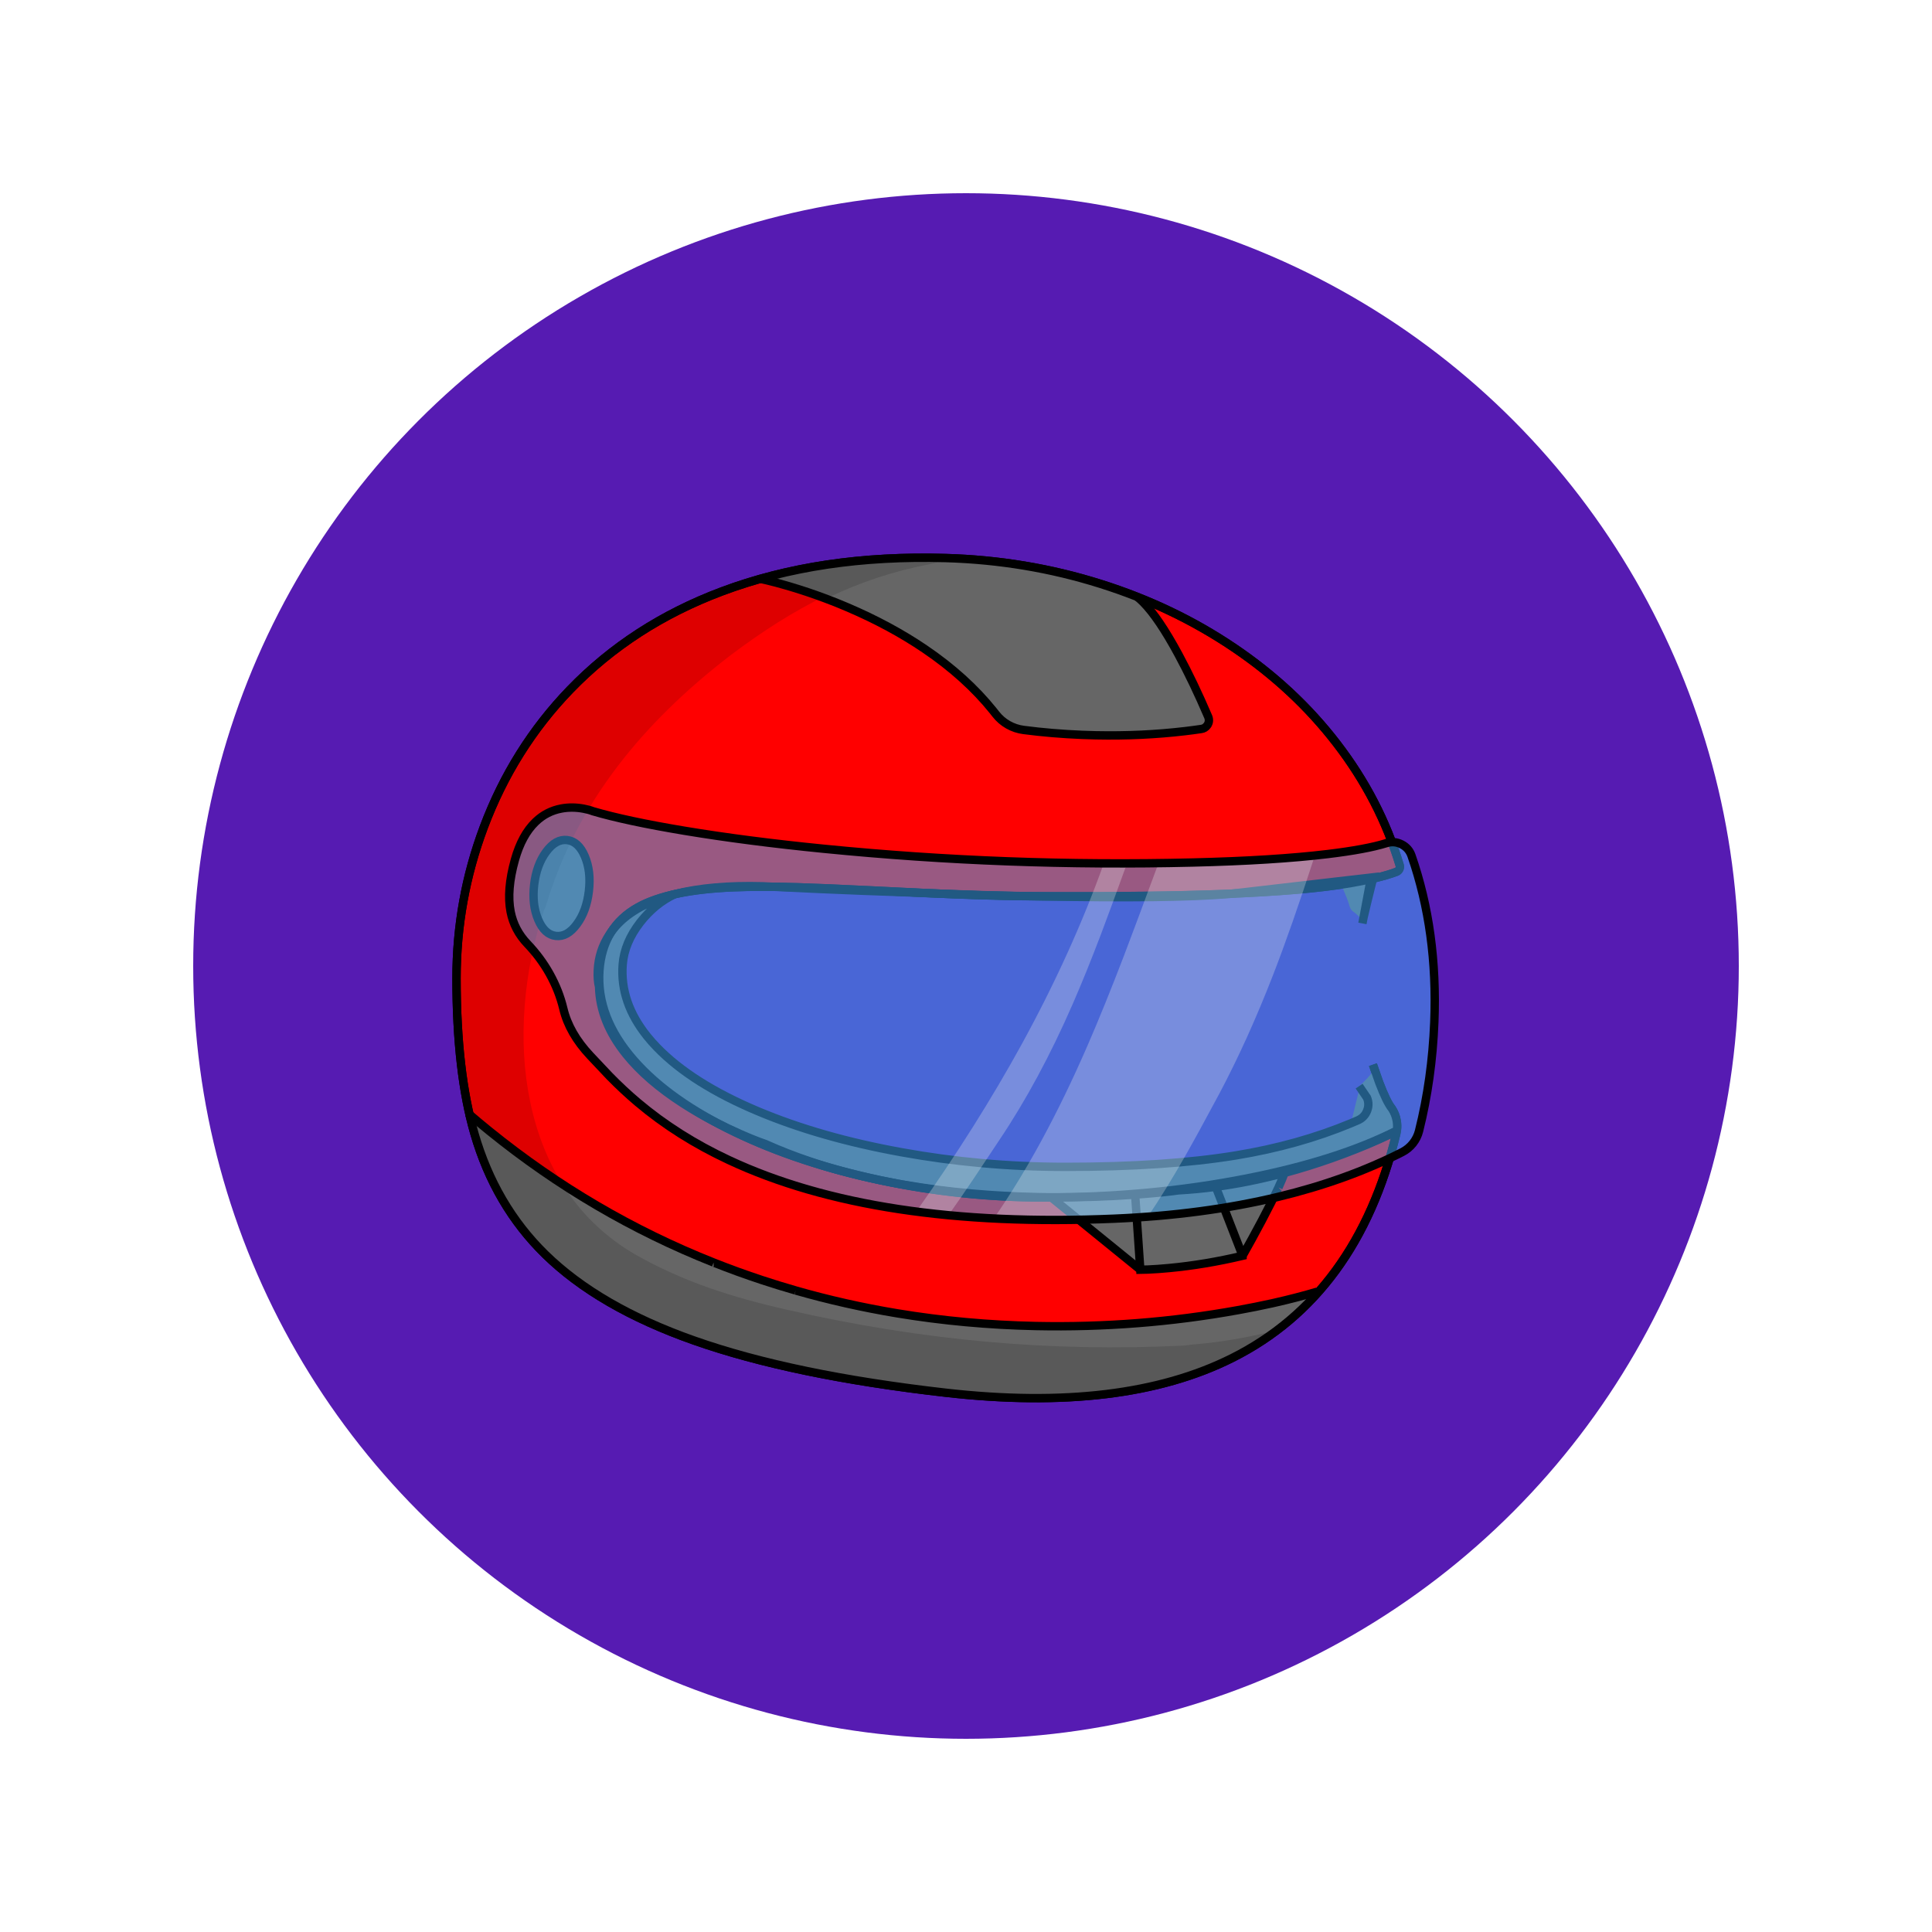 <?xml version="1.0" encoding="utf-8"?>
<svg id="racing-helmet-red-wrapper" image-rendering="auto" baseProfile="basic" version="1.1" preserveAspectRatio="xMidYMid meet" x="0px" y="0px" width="1000" height="1000" xmlns="http://www.w3.org/2000/svg" viewBox="0 0 3000 3000" xmlns:xlink="http://www.w3.org/1999/xlink">
  <circle cx="1500" cy="1500" r="1200" style="fill: #561bb2;"/>
  <g class="cls-1-130"></g>
  <g id="racing_helmet">
    <defs>
      <style>
        #racing_helmet {
          transform: translate(0px, 300px);
        }

        @keyframes fadeIn {
          0% { opacity: 0; }
          50% { opacity: 0; }
          51% {opacity: 1; }
          100% { opacity: 1;}
        }
        @keyframes fadeOut {
          0% { opacity: 1; }
          50% { opacity: 1; }
          51% {opacity: 0; }
          100% { opacity: 0;}
        }

       #racing-helmet-eye-right, #racing-helmet-eye-left, #PR_visor_black, #PR-helmet-shade, #racing-helmet-teeth1, #racing-helmet-teeth2, #racing-helmet-teeth3, #racing-helmet-teeth4, #racing-helmet-teeth5, #racing-helmet-teeth6, #racing-helmet-teeth7, #racing-helmet-teeth8, #racing-helmet-teeth9, #racing-helmet-teeth10, #racing-helmet-teeth11, #PR_inner_edge, #PR_helmet_red_bg, #PR_mouth, #PR_helmet_dark_red, #PR-helmet-top {
        opacity: 0;
        }

        #helmet-stripes-ferrari, #number-ferrari, #helmet-top-ferrari, #ferrari-badge {
          opacity: 0;
        }

        #FR_SUIT ~ #racing_helmet #helmet-stripes-ferrari {
          animation-duration: 6s;
          animation-name: fadeIn;
          animation-fill-mode: forwards;
          animation-iteration-count: infinite;
          animation-delay: 1s;
        }
        #FR_SUIT ~ #racing_helmet #helmet-top-ferrari {
          animation-duration: 6s;
          animation-name: fadeIn;
          animation-fill-mode: forwards;
          animation-iteration-count: infinite;
          animation-delay: 1.1s;
        }
        #FR_SUIT ~ #racing_helmet #number-ferrari {
          animation-duration: 6s;
          animation-name: fadeIn;
          animation-fill-mode: forwards;
          animation-iteration-count: infinite;
          animation-delay: 1.2s;
        }
        #FR_SUIT ~ #racing_helmet #ferrari-badge {
          animation-duration: 6s;
          animation-name: fadeIn;
          animation-fill-mode: forwards;
          animation-iteration-count: infinite;
          animation-delay: 1.3s;
        }

        .cls-1-130 ~ #racing_helmet #racing-helmet-base {
          animation-duration: 6s;
          animation-name: fadeOut;
          animation-fill-mode: forwards;
          animation-iteration-count: infinite;
          animation-delay: 1s;
        }
        .cls-1-130 ~ #racing_helmet #racing-helmet-top {
          animation-duration: 6s;
          animation-name: fadeOut;
          animation-fill-mode: forwards;
          animation-iteration-count: infinite;
          animation-delay: 1.1s;
        }
        .cls-1-130 ~ #racing_helmet #racing-helmet-circle {
          animation-duration: 6s;
          animation-name: fadeOut;
          animation-fill-mode: forwards;
          animation-iteration-count: infinite;
          animation-delay: 1.2s;
        }
        .cls-1-130 ~ #racing_helmet #racing-helmet-visor-blue {
          animation-duration: 6s;
          animation-name: fadeOut;
          animation-fill-mode: forwards;
          animation-iteration-count: infinite;
          animation-delay: 1.3s;
        }
        .cls-1-130 ~ #racing_helmet #racing-hemlet-hole-edge {
          animation-duration: 6s;
          animation-name: fadeOut;
          animation-fill-mode: forwards;
          animation-iteration-count: infinite;
          animation-delay: 1.4s;
        }
        
        .cls-1-130 ~ #racing_helmet #racing_helmet_red,
        .cls-1-130 ~ #racing_helmet #racing_helmet_red_edge {
          animation-duration: 6s;
          animation-name: fadeOut;
          animation-fill-mode: forwards;
          animation-iteration-count: infinite;
          animation-delay: 1.5s;
        }

        .cls-1-130 ~ #racing_helmet #PR_helmet_red_bg {
          animation-duration: 6s;
          animation-name: fadeIn;
          animation-fill-mode: forwards;
          animation-iteration-count: infinite;
          animation-delay: 1.5s;
        } 
        .cls-1-130 ~ #racing_helmet #racing-helmet-teeth1 {
          animation-duration: 6s;
          animation-name: fadeIn;
          animation-fill-mode: forwards;
          animation-iteration-count: infinite;
          animation-delay: 1.6s;
        } 
        .cls-1-130 ~ #racing_helmet #racing-helmet-teeth2 {
          animation-duration: 6s;
          animation-name: fadeIn;
          animation-fill-mode: forwards;
          animation-iteration-count: infinite;
          animation-delay: 1.7s;
        } 
        .cls-1-130 ~ #racing_helmet #racing-helmet-teeth3 {
          animation-duration: 6s;
          animation-name: fadeIn;
          animation-fill-mode: forwards;
          animation-iteration-count: infinite;
          animation-delay: 1.8s;
        } 
        .cls-1-130 ~ #racing_helmet #racing-helmet-teeth4,
        .cls-1-130 ~ #racing_helmet #PR-helmet-top {
          animation-duration: 6s;
          animation-name: fadeIn;
          animation-fill-mode: forwards;
          animation-iteration-count: infinite;
          animation-delay: 1.9s;
        } 
        .cls-1-130 ~ #racing_helmet #racing-helmet-teeth5,
        .cls-1-130 ~ #racing_helmet #PR-helmet-shade,
        .cls-1-130 ~ #racing_helmet #racing-helmet-eye-right {
          animation-duration: 6s;
          animation-name: fadeIn;
          animation-fill-mode: forwards;
          animation-iteration-count: infinite;
          animation-delay: 2.0s;
        } 
        .cls-1-130 ~ #racing_helmet #racing-helmet-teeth6,
        .cls-1-130 ~ #racing_helmet #racing-helmet-eye-left {
          animation-duration: 6s;
          animation-name: fadeIn;
          animation-fill-mode: forwards;
          animation-iteration-count: infinite;
          animation-delay: 2.1s;
        } 
        .cls-1-130 ~ #racing_helmet #racing-helmet-teeth7,
        .cls-1-130 ~ #racing_helmet #PR_visor_black {
          animation-duration: 6s;
          animation-name: fadeIn;
          animation-fill-mode: forwards;
          animation-iteration-count: infinite;
          animation-delay: 2.2s;
        } 
        .cls-1-130 ~ #racing_helmet #racing-helmet-teeth8 {
          animation-duration: 6s;
          animation-name: fadeIn;
          animation-fill-mode: forwards;
          animation-iteration-count: infinite;
          animation-delay: 2.3s;
        } 
        .cls-1-130 ~ #racing_helmet #racing-helmet-teeth9,
        .cls-1-130 ~ #racing_helmet #PR_mouth {
          animation-duration: 6s;
          animation-name: fadeIn;
          animation-fill-mode: forwards;
          animation-iteration-count: infinite;
          animation-delay: 2.4s;
        }      
        .cls-1-130 ~ #racing_helmet #racing-helmet-teeth10,
        .cls-1-130 ~ #racing_helmet #PR_helmet_dark_red {
          animation-duration: 6s;
          animation-name: fadeIn;
          animation-fill-mode: forwards;
          animation-iteration-count: infinite;
          animation-delay: 2.5s;
        }  
        .cls-1-130 ~ #racing_helmet #racing-helmet-teeth11 {
          animation-duration: 6s;
          animation-name: fadeIn;
          animation-fill-mode: forwards;
          animation-iteration-count: infinite;
          animation-delay: 2.6s;
        }  

        #Layer_36, #Layer_36_copy_6, #Layer_36_copy_5, #Layer_361_copy_2, #Layer_361_copy, #Hair_Dreads_copy_2, #Hair_Dreads_copy_4, #Hair_Dreads_copy_5, #Hair_Dreads_copy_3, #Hair_Dreads, #Hair_Short1, #Hair_FlatTop_copy_2, #Hair_FlatTop_copy, #Hair_FlatTop, #Hair_B_copy_4, #Hair_B_copy_3, #Hair_B, #Hair_B_copy_2, #Hair_B_copy, #Layer_361_copy_3, #Hair_MidPart, #Hair_MidPart_copy_3, #Hair_MidPart_copy_2, #Hair_Cut, #Hair_Cut_copy_2, #Hair_Wave_copy_2, #Hair_Wave_copy, #Hair_Wave, #Hair_Dreads_copy, #Hair_Short1_copy_3, #Hair_MidPart_copy_4, #Hair_Cut_copy, #Hair_Fluf_copy_3, #Hair_Fluf_copy_2, #Hair_Fluf, #Hair_MidPart_copy_5, #Hair_Mohawk_B, #Hair_Mohawk_B_copy_3, #Hair_Mohawk_B_copy_2, #Hair_Fluf_copy, #Horns_copy_8, #Horns_copy_6, #Horns_copy_7, #Layer_36_copy_4, #Hair_Mohawk_B_copy {
              clip-path: url(#racing_helmet_hair_mask);
        }

        path[class$="-351"], path[class$="-352"], path[class$="-353"], path[class$="-354"], path[class$="-339"], path[class$="-340"], path[class$="-341"], path[class$="-342"], path[class$="-293"], path[class$="-355"], path[class$="-356"], path[class$="-357"], path[class$="-370"], path[class$="-371"], path[class$="-372"], path[class$="-327"], path[class$="-293"], path[class$="-327"] {
          clip-path: url(#racing_helmet_hair_mask);
        }

        #racing_helmet_red path {
          transition: fill 1s ease;
          transition-delay: .5s;
          fill: red;
        }

        .cls-5-128 ~ #racing_helmet #racing_helmet_red path {
          fill: #0fa53d;
        }

        .cls-5-129 ~ #racing_helmet #racing_helmet_red path {
          fill: #c54079;
        }

        .cls-5-126 ~ #racing_helmet #racing_helmet_red path {
          fill: #202620;
        }

        .cls-5-127 ~ #racing_helmet #racing_helmet_red path {
          fill: #264b91;
        }

        .cls-5-131 ~ #racing_helmet #racing_helmet_red path {
          fill: #dec522;
        }

        .cls-5-132 ~ #racing_helmet #racing_helmet_red path {
          fill: #0071b1;
        }

        .cls-5-133 ~ #racing_helmet #racing_helmet_red path {
          fill: #597c6e;
        }

        .cls-5-134 ~ #racing_helmet #racing_helmet_red path {
          fill: #4d4d4d;
        }

        #KB_SUIT ~ #racing_helmet #racing_helmet_red path {
          fill: #f1e321;
        }

    </style>

    <clipPath id="racing_helmet_hair_mask">
      <path d="M2173.35,1043.45q-30.6-101.81-97.8-189.1a651.09,651.09,0,0,0-67.55-75,708.52,708.52,0,0,0-92.2-73.85q-94-63.49-207.2-99-115.65-36.4-240.15-40-194.55-5.6-347.65,51.85Q982.15,670.4,885.1,771a605.21,605.21,0,0,0-99.9,137.8,592.08,592.08,0,0,0-42.9,90.85,561.38,561.38,0,0,0-35.2,196.8q0,130.15,14.25,214,16.24,95.4,55.45,162.7Q818,1643.9,892.2,1697.4q74.5,53.65,194.4,98.7,230.51,68.7,419.3,79.45,173.65,9.85,332.9-28.6,71.4-17.25,134.2-61.7,60.64-42.9,105.5-105.45a466.75,466.75,0,0,0,67.25-135.45q6.26-20.36,10.6-40.8a452.09,452.09,0,0,0,7.05-45.3,425.17,425.17,0,0,0,2.15-51.7l-14-3.55q-16,8.8-47,18.1-75.6,22.61-225.1,42.55-161.21,10.9-283.85,12.1-115.24,1.15-201.8-6.2L1289.37,1458c-25.41-194.16,346.94-339.84,419.47-366.3q112-.53,190.31-3.48,127.24-4.8,198-16.9,19.5-3.3,37.25-7.55a286.2,286.2,0,0,0,33.9-10,10,10,0,0,0,1.7-.9,11.28,11.28,0,0,0,1.8-1.55,8.8,8.8,0,0,0,1.4-2.6A8.14,8.14,0,0,0,2173.35,1043.45Z" style="fill: #13ff00"/>
    </clipPath> 

  </defs>
  
    
    <g id="racing_helmet_red" overflow="visible">
      <g>
        <path fill="#FF1D25" stroke="none" d="M1915.8 705.55Q1821.75 642.05 1708.6 606.5 1592.95 570.1 1468.45 566.5 1273.9 560.9 1120.8 618.35 982.15 670.4 885.1 770.95 797 862.25 751.2 984.45 708.85 1097.5 708.85 1219 708.85 1364.45 736.65 1460.2 769 1571.7 846.3 1647.45 929.9 1729.35 1077.15 1781.3 1230.7 1835.5 1468.45 1862.55 1743.35 1893.85 1913.15 1808.75 2107.25 1711.4 2168.1 1460.45 2168.708 1457.942 2169.05 1455.4 2076.788 1502.122 1935.9 1529.85 1786.25 1559.35 1620.3 1559.35 1492.7 1559.35 1366.2 1532.45 1241 1505.8 1141.85 1458.2 1039.2 1408.9 984.4 1346.45 925.6 1279.5 930.8 1206.95 935.65 1139.4 990.7 1108.75 1038.75 1082 1137.85 1077.8 1179.4 1076.05 1238.35 1077.7 1278 1078.85 1353.8 1082.6 1443.95 1087.15 1481.9 1088.6 1557.75 1091.6 1620.3 1091.75 1791.55 1092.25 1899.15 1088.2 2026.4 1083.4 2097.15 1071.3 2116.65 1068 2134.4 1063.75 2155 1058.8 2168.3 1053.75 2169.15 1053.4 2170 1052.85 2172.3 1051.3 2173.2 1048.7 2174.15 1046.1 2173.35 1043.45 2142.75 941.65 2075.55 854.35 2010 769.15 1915.8 705.55Z"/>
      </g>
      <path stroke="#000" stroke-width="13" stroke-linejoin="miter" stroke-linecap="butt" stroke-miterlimit="10" fill="none" d="M2169.05 1455.425Q2076.788 1502.122 1935.9 1529.85 1786.25 1559.35 1620.3 1559.35 1492.7 1559.35 1366.2 1532.45 1241 1505.8 1141.85 1458.2 1039.2 1408.9 984.4 1346.45 925.6 1279.5 930.8 1206.95 935.65 1139.4 990.7 1108.75 1038.75 1082 1137.85 1077.8 1179.4 1076.05 1238.35 1077.7 1278 1078.85 1353.8 1082.6 1443.95 1087.15 1481.9 1088.6 1557.75 1091.6 1620.3 1091.75 1791.55 1092.25 1899.15 1088.2 2026.4 1083.4 2097.15 1071.3 2116.65 1068 2134.4 1063.75 2155 1058.8 2168.3 1053.75 2169.15 1053.4 2170 1052.85 2172.3 1051.3 2173.2 1048.7 2174.15 1046.1 2173.35 1043.45 2142.75 941.65 2075.55 854.35 2010 769.15 1915.8 705.55 1821.75 642.05 1708.6 606.5 1592.95 570.1 1468.45 566.5 1273.9 560.9 1120.8 618.35 982.15 670.4 885.1 770.95 797 862.25 751.2 984.45 708.85 1097.5 708.85 1219 708.85 1364.45 736.65 1460.2 769 1571.7 846.3 1647.45 929.9 1729.35 1077.15 1781.3 1230.7 1835.5 1468.45 1862.55 1743.35 1893.85 1913.15 1808.75 2107.25 1711.4 2168.1 1460.45 2168.708 1457.942 2169.05 1455.425 2170.103 1447.793 2168.75 1440.05 2166.95 1429.8 2161.2 1421.15 2153.25 1411.5 2141.75 1381.35L2131.85 1353.15"/>
    </g>
    <g id="helmet-stripes-ferrari" transform="translate(709.6 718.45)">
      <g>
        <g>
          <g>
            <path fill="#FFF" stroke="none" d="M492.05 861.85L506.35 875.4Q537.25 903.85 571.05 929.2 574.75 931.95 578.4 934.8L631.6 970.65 729.55 1022.55Q730.4 1022.9 731.2 1023.25L731.15 1023.25 746.45 1025.35Q765.8 1027.85 785.8 1029.9 849.9 1036.35 897.2 1035.65 877.3 1028.6 844.25 1014.8 778.1 987.2 712.4 953.5 505.75 847.55 378.85 721.75 421.65 789.15 475.9 845.65L492.05 861.85Z"/>
            <path fill="#232323" stroke="none" d="M232.65 32.55Q234.65 11.65 236.5 0 191.85 32 155.4 71.4 114.4 118.25 83.45 173.1 53.8 225.55 34.25 283.6 -4.7 406.5 .65 554.15 3.65 637.9 18.8 707.1L20.2 713.05Q145.4 816.85 284.95 888.9 396.6 946.55 512.3 981.4 594.9 1006.25 671.35 1017.25 709.5 1022.75 731.15 1023.25L731.2 1023.25Q730.4 1022.9 729.55 1022.55L631.6 970.65 578.4 934.8Q543.05 909.15 511.1 879.9 508.7 877.7 506.35 875.4L492.05 861.85 475.9 845.65Q421.65 789.15 378.85 721.75 372.05 711.05 365.55 700.1 293.25 654.45 256.2 601.5 216.85 545.15 221.1 485.5 224.65 436.4 254.05 407.25 224.75 269.2 227.7 120.8 228.65 74.4 232.65 32.55Z"/>
          </g>
        </g>
      </g>
      <g>
        <g>
          <g>
            <path fill="#FFF" stroke="none" d="M1403.05 878.65Q1388.95 904.05 1337.55 951.5 1311.85 975.2 1288.95 993.85L1336.4 982.55Q1359.45 954.7 1383.55 913.9 1395.6 893.5 1403.05 878.65Z"/>
          </g>
        </g>
      </g>
    </g>
    <g>
      <g id="racing-helmet-base" transform="translate(726.85 1428.7)">
        <g>
              <path fill="#666" stroke="none" d="M1317.85 277.2Q1317.05 277.35 1316.3 277.6 1305.15 281.1 1285.55 286.15 1269.8 290.25 1253.15 294 1242.9 296.55 1234.4 298.5 1186.95 309.55 1146.15 315.3 1071.8 325.45 1015.15 329.3 948.3 333.7 879.65 331.8 814 330 744.15 322.3 708.8 318.85 665.4 310.45 585.5 297.15 508.7 275.15 449.9 260.4 394.15 237.3 390.05 236.15 384.15 233.2 382.55 232.4 381.25 231.75 193 157.05 33.25 27.75L4.05 6.5Q3.55 6.15 3.05 5.8 24.4 95.1 70.7 161.3 120.55 232.55 203.95 284.3 291.25 338.45 421.35 375.05 555.1 412.65 741.6 433.9 932.6 455.65 1072.45 421.35 1227.4 383.3 1321.6 276.15 1319.7 276.65 1317.85 277.2Z"/>
        </g>
        <path stroke="#000" stroke-width="13" stroke-linejoin="miter" stroke-linecap="butt" stroke-miterlimit="10" fill="none" d="M1317.85 277.2Q1317.05 277.35 1316.3 277.6 1305.15 281.1 1285.55 286.15 1269.8 290.25 1253.15 294M665.4 310.45Q585.5 297.15 508.7 275.15M381.25 231.75Q193 157.05 33.25 27.75M1253.15 294Q1250.95 294.5 1248.8 295 1223.1 300.7 1195.4 305.7 1041.1 333.65 881.65 330.35 771.5 328.05 666.6 310.65 666 310.55 665.4 310.45M508.7 275.15Q508.3 275 507.95 274.9 482.05 267.5 456.5 259.05 418.4 246.5 381.4 231.8 381.3 231.75 381.25 231.75M33.25 27.75Q17.5 15 2.1 1.8 1.05 .9 0 0"/>
      </g>
    </g>
    <g id="number-ferrari" transform="translate(712.2 799.45)">
      <g>
        <g>
          <g>
            <path fill="#FFF" stroke="none" d="M153.85 .05Q137.8 18.8 116.45 50.25 73.7 113.25 47.1 177.1 37.7 241.3 33.85 286.55 28.65 347.2 34.25 365.9L1.1 384.95Q-1.05 420.9 1 452.35 2.05 468.05 3.5 476.55L36.7 499.95 95.3 458.95Q93.45 447 91.95 425.75 89 383.2 90.65 336.65 96 187.8 146.05 54.75L153.85 .05M294.6 61Q307.15 29.6 315.95 11.8L239.8 2.05 189 29.35Q178.05 42.8 166.8 67.7 161.2 80.15 157.75 89.9L194.85 95.75Q142.4 247.1 132.15 417.95 128.95 471.35 130.35 520.3 131.05 544.75 132.4 558.55L216.35 593.7Q202.25 491.65 214.6 377.55 224.5 286.25 250.8 191.45 269.55 123.7 294.6 61Z"/>
          </g>
        </g>
      </g>
    </g>
    <g>
      <g id="racing-helmet-top" transform="translate(1180.75 566.05)">
        <g>
          <path fill="#666" stroke="none" d="M659 269.3Q671.9 267.8 684.6 265.9 690.25 265.1 693.7 260.45 694.75 259.1 695.4 257.65 696.3 254.55 695.75 251.15 695.35 248.6 694.2 246.4 661.45 183.9 644.45 152.95 617.45 103.85 593.8 68.55 589.3 64.1 585.1 60.8 517.35 33.9 444.45 18.8 367.45 2.8 287.65 .5 134.9 -3.9 7.55 30.65L7.6 30.65Q7.85 30.7 8.1 30.8L21.4 34.55Q26.15 35.9 30.35 37.1L52.4 43.45Q52.85 43.6 53.25 43.7 78.45 51.3 98.25 58.95 143.8 77.8 174.15 92.2 215.45 111.85 247.35 131.85 321.3 178.2 361.3 237.5 363.4 240.1 365.45 242.75 373.45 253 384.7 259.4 396 265.8 408.9 267.45 452.75 273.15 499.55 275.05L659 269.3Z"/>
        </g>
        <path stroke="#000" stroke-width="13" stroke-linejoin="miter" stroke-linecap="butt" stroke-miterlimit="10" fill="none" d="M659 269.3Q671.9 267.8 684.6 265.9 690.25 265.1 693.7 260.45 694.75 259.1 695.4 257.65M593.8 68.55Q589.3 64.1 585.1 60.8M361.3 237.5Q363.4 240.1 365.45 242.75 373.45 253 384.7 259.4 396 265.8 408.9 267.45 452.75 273.15 499.55 275.05M659 269.3Q592.6 277.15 520.9 275.7 510.15 275.45 499.55 275.05M695.4 257.65Q696.8 254.35 696.35 250.65 696.35 250.4 696.3 250.2 695.95 248.25 695.3 246.8 672.5 193.5 649.15 150.25 618.2 93 594.05 68.8 593.9 68.65 593.8 68.55M0 32.75L10.5 35.15Q24.1 38.4 39.4 42.85 88.3 56.95 135.65 77.15 201.85 105.45 255.4 141.8 319.1 185.05 361.3 237.5"/>
      </g>
    </g>
    <g>
      <g id="racing-helmet-circle" transform="translate(828.45 1004.25)">
        <g>
          <path fill="#666" stroke="none" d="M79.7 25.5Q69.8 2.25 52.2 .2 34.6 -1.9 19.6 18.45 4.6 38.8 .95 69.65 -2.65 100.5 7.25 123.75 17.1 147 34.7 149.05 52.3 151.15 67.3 130.8 82.3 110.5 85.95 79.6 89.6 48.8 79.7 25.5Z"/>
        </g>
        <path stroke="#000" stroke-width="13" stroke-linejoin="miter" stroke-linecap="butt" stroke-miterlimit="10" fill="none" d="M.95 69.65Q4.6 38.8 19.6 18.45 34.6 -1.9 52.2 .2 69.8 2.25 79.7 25.5 89.6 48.8 85.95 79.6 82.3 110.5 67.3 130.8 52.3 151.15 34.7 149.05 17.1 147 7.25 123.75 -2.65 100.5 .95 69.65Z"/>
      </g>
    </g>
    <g>
      <g id="racing-hemlet-hole-edge" transform="translate(928.1 1062.2)">
        <g>
          <path fill="#666" stroke="none" d="M1057.1 481.75Q1061.3 470.4 1064.5 459.65 1011.15 473.85 959.75 480.7L1001.4 587.75Q1015.7 562.5 1031.15 533.35 1047.65 502.2 1056.95 482 1057 481.85 1057.1 481.75M834.55 492.85Q769.8 497.45 704.05 496.95L842.55 609.4 834.55 492.85M959.75 480.7Q930.75 484.6 902.35 486.15 879.45 489.4 840.85 492.35 837.7 492.6 834.55 492.85L842.55 609.4 854.2 609.15Q869.45 608.5 886.9 606.85 942.95 601.6 1001.35 587.8 1001.35 587.75 1001.4 587.75L959.75 480.7M1183.4 325.9L1194.6 342.4Q1198.75 352.6 1194.65 362.8 1190.5 373 1180.4 377.4 1175 379.75 1169.6 382 1169.35 382.65 1169.2 383.15 1168.25 385.9 1166.75 387.6 1165.25 389.35 1162.75 390.75 1161.05 391.65 1158 392.85 1076.5 424.95 970.05 438.1 896.65 447.15 775.35 449.85 725.15 451 692.85 450.7 647.75 450.35 610.5 447.35 610.65 446.35 610.7 445.9 603.05 444.85 595.4 443.8 533.45 438.15 472.35 427.1 346.65 404.45 248.75 363.3 146.3 320.25 92.05 264.2 83.8 255.7 76.85 247.05 59.95 227.35 50.9 209.1 39.75 186.2 37.5 160.9 35.2 135.55 42.15 111.1 48.75 88.15 64.8 68.35 73.75 57.35 98.7 33.95 97.4 33.6 96.05 33.35 93.75 34.15 91.55 35 44.7 52.7 21.35 84.4 5.2 109.6 2.65 144.8 -2.5 217.35 56.25 284.25 87.15 319.45 133.2 350.45 136.9 352.75 140.65 355 171.75 373.65 220.3 395.95 278.1 422.5 330 441.35 342.95 445.7 356.35 449.75 364.1 452.05 372 454.25 403.45 462.95 437 470.05 437.5 470.15 438.05 470.25 438.45 470.35 438.85 470.45 441.75 471.05 444.65 471.65 456.65 474.1 468.8 476.3 472.85 476.95 476.95 477.65 526.5 486.2 579.3 490.95 580.4 490.95 581.45 490.95L581.4 491.15Q631.6 495.6 684.75 496.65 694.4 496.85 704.05 496.95 769.8 497.45 834.55 492.85L834.45 491.75 834.55 492.85Q837.7 492.6 840.85 492.35 879.45 489.4 902.35 486.15 930.75 484.6 959.75 480.7L958.4 477.25 959.75 480.7Q1011.15 473.85 1064.5 459.65 1065.25 457.25 1065.9 454.85 1117.25 442.2 1161.7 426.5 1182.65 419.1 1201.65 411.2L1224.35 399.35Q1229.95 396.45 1232.8 394.1 1237.05 390.6 1238.2 386.35 1238.3 386 1238.35 385.7L1221.15 338.65Q1216.9 330.15 1214.55 324.9 1208.1 310.7 1206 298.9 1195.6 312.7 1182.8 324.15 1183.25 324.2 1183.6 323.95 1183.85 323.7 1184 323.35 1183.7 324.5 1183.4 325.9M1194.6 342.4L1183.4 325.9Q1181.35 334.5 1177.3 350.7 1172.7 368.9 1170.6 378.15 1170 380.55 1169.6 382 1175 379.75 1180.4 377.4 1190.5 373 1194.65 362.8 1198.75 352.6 1194.6 342.4M1199.8 3.95Q1198.65 3.6 1197.35 3.6 1194.2 4.3 1190.95 5 1186.5 6.85 1184.15 7.65 1180.8 8.8 1176.45 9.4 1173.9 9.75 1168.6 10.1 1165.45 10.3 1161.95 11.4 1158.45 12.45 1155.25 12.65 1156.7 16.7 1160.2 25 1163.7 33.25 1165.1 37.3 1166.2 40.3 1167.9 46.2 1169.7 51.05 1173.1 53.25 1175.85 55.05 1180.3 59.3 1185.7 64.55 1185.2 66.3 1194.7 35.45 1199.8 3.95Z"/>
        </g>
        <path stroke="#000" stroke-width="13" stroke-linejoin="miter" stroke-linecap="butt" stroke-miterlimit="10" fill="none" d="M96.05 33.35Q105.9 29.85 116.65 27 118.5 26.5 120.4 26 176.25 11.85 256.15 14L343.15 18.15Q414.3 21.3 481.9 23.5 505.35 24.5 525.5 25.25 531.4 25.5 537.05 25.7 542.75 25.8 548.5 26 568.95 26.65 588.55 27.45 639.45 29 684.25 29.6 685.2 29.6 686.25 29.6 891.45 33.65 980.35 26L1204.4 0Q1204.15 1.05 1203.9 2.1 1192.8 46.5 1189.2 62.55L1187.45 71.7M1200.35 2.95L1189.2 62.55M1169.6 382Q1175 379.75 1180.4 377.4 1190.5 373 1194.65 362.8 1198.75 352.6 1194.6 342.4L1183.4 325.9M595.4 443.8Q533.45 438.15 472.35 427.1 346.65 404.45 248.75 363.3 146.3 320.25 92.05 264.2 83.8 255.7 76.85 247.05M96.05 33.35Q93.75 34.15 91.55 35 44.7 52.7 21.35 84.4M330 441.35Q342.95 445.7 356.35 449.75 364.1 452.05 372 454.25 403.45 462.95 437 470.05M438.85 470.45Q441.75 471.05 444.65 471.65 456.65 474.1 468.8 476.3 472.85 476.95 476.95 477.65 526.5 486.2 579.3 490.95M581.4 491.15Q631.6 495.6 684.75 496.65 694.4 496.85 704.05 496.95 769.8 497.45 834.55 492.85L834.45 491.75M1183.4 325.9L1182.35 324.35M958.4 477.25L959.75 480.7Q1011.15 473.85 1064.5 459.65 1065.5 459.4 1066.5 459.15 1067.2 456.95 1067.75 455.1M1001.4 587.75L959.75 480.7Q930.75 484.6 902.35 486.15 879.45 489.4 840.85 492.35 837.7 492.6 834.55 492.85L842.55 609.4 854.2 609.15Q869.45 608.5 886.9 606.85 942.95 601.6 1001.35 587.8 1001.35 587.75 1001.4 587.75 1015.7 562.5 1031.15 533.35 1047.65 502.2 1056.95 482 1057 481.85 1057.1 481.75M704.05 496.95L842.55 609.4M1240.4 394.1Q1230.65 399.25 1213.2 407.1 1178.25 422.75 1139.65 436.4 1102.65 449.45 1066.5 459.15 1063.5 467.8 1057.1 481.75M595.4 443.8Q660.25 449.7 726.1 449.7 882.55 449.7 990.9 431.95 1087.55 416.1 1169.6 382M120.4 26Q120.1 26.2 119.75 26.3 88.9 40.8 66.1 69.95 41.4 101.65 38.8 135.7 34.4 194.25 76.85 247.05M330 441.35Q293.4 429.05 260.15 414.1 244.25 408.75 220.4 398.2 200.8 389.55 182.55 380.15 156.25 366.55 132.65 351.35 76.6 315.25 44.1 274.85 3.5 224.4 2.1 170.05 -.55 159.8 .15 144.55 1.55 114.05 18.1 89.05 19.65 86.7 21.35 84.4M581.4 491.15Q580.35 491.05 579.3 490.95M438.85 470.45Q437.9 470.25 437 470.05"/>
      </g>
    </g>
    <g id="racing_helmet_red_edge">
      <g>
        <path stroke="#000" stroke-width="13" stroke-linejoin="miter" stroke-linecap="butt" stroke-miterlimit="10" fill="none" d="M2169.1 1455.5Q2076.85 1502.15 1935.95 1529.9 1786.3 1559.4 1620.35 1559.4 1492.75 1559.4 1366.25 1532.5 1241.05 1505.85 1141.9 1458.25 1039.25 1408.95 984.45 1346.5 925.65 1279.55 930.85 1207 935.7 1139.45 990.75 1108.8 1038.8 1082.05 1137.9 1077.85 1179.45 1076.1 1238.4 1077.75 1278.05 1078.9 1353.85 1082.65 1444 1087.2 1481.95 1088.65 1557.8 1091.65 1620.35 1091.8 1791.6 1092.3 1899.2 1088.25 2026.45 1083.45 2097.2 1071.35 2116.7 1068.05 2134.45 1063.8 2155.05 1058.85 2168.35 1053.8 2169.2 1053.45 2170.05 1052.9 2172.35 1051.35 2173.25 1048.75 2174.2 1046.15 2173.4 1043.5 2142.8 941.7 2075.6 854.4 2010.05 769.2 1915.85 705.6 1821.8 642.1 1708.65 606.55 1593 570.15 1468.5 566.55 1273.95 560.95 1120.85 618.4 982.2 670.45 885.15 771 797.05 862.3 751.25 984.5 708.9 1097.55 708.9 1219.05 708.9 1364.5 736.7 1460.25 769.05 1571.75 846.35 1647.5 929.95 1729.4 1077.2 1781.35 1230.75 1835.55 1468.5 1862.6 1743.4 1893.9 1913.2 1808.8 2107.3 1711.45 2168.15 1460.5 2168.75 1458 2169.1 1455.5 2170.15 1447.85 2168.8 1440.1 2167 1429.85 2161.25 1421.2 2153.3 1411.55 2141.8 1381.4L2131.9 1353.2"/>
      </g>
    </g>
    
    <g id="racing-helmet-shade" transform="translate(708.2 566.05)">
      <g>
      <path fill="#000" stroke="none" d="M735.8 10Q747.75 7.25 759.8 3 762.8 1.9 767.1 1.45 769.25 1.25 774.95 1.1L760.25 .55Q612.25 -3.7 488.15 28.6 484 27.4 479.45 26.15 357.15 59.3 261.7 127.05 173.65 189.55 112.75 278.3 56.25 360.6 27.3 459.05 0 551.85 0 648.45 0 793.9 27.8 889.65 60.15 1001.15 137.45 1076.9 221.05 1158.8 368.3 1210.75 521.85 1264.95 759.6 1292 916.05 1309.85 1038.05 1290.05 1171.2 1268.5 1264.6 1201.95 1206.3 1216.3 1147.15 1221.45 1144.15 1221.45 1137.65 1222.45 1131.15 1223.45 1128.15 1223.45 974.5 1230.95 823.4 1217.35 672.5 1203.75 517.15 1168.45 447.65 1152.9 394.8 1134.45 332.8 1112.8 279.15 1082.45 212.15 1043.9 169.75 979.9 130.9 921.15 115.05 844.7 100.35 773.95 106.6 694.9 112.5 620.1 136.15 548.45 136.65 546.95 138.15 543.45 139.65 539.95 140.15 538.45 174.6 423.6 251.3 323.2 320.65 232.35 426.15 151.45 464.3 122.65 500.15 100.15 536.55 77.3 572.45 59.75L577.85 61.95Q653.25 25.55 735.8 10Z" fill-opacity=".13"/>
      </g>
    </g>
    <g id="PR_helmet_red_bg" transform="translate(707.1 566)">
      <g>
          <path fill="#666" stroke="none" d="M1408.1 828.85Q1398.6 834.05 1390.1 837.85 1366.7 848.35 1334.15 855.85 1246.85 875.8 1061.45 885.6 876 895.4 755.55 887.05 635.1 878.7 582.4 870.55L541.2 862.35Q533.7 859.35 511.95 849.35 468.4 829.35 399.9 799.3 331.35 769.25 286.45 733.55 241.5 697.8 232.2 650.9 222.85 604 245.35 556.5 247.8 551.3 250.55 546.2 197.3 572.6 201.5 637.45 206.15 710.15 262.5 751.05 318.85 791.95 397.2 827.05 475.55 862.15 517.95 884.85L686.7 903.55Q773.25 910.9 888.5 909.75 1011.15 908.55 1172.35 897.65 1321.85 877.7 1397.45 855.1 1428.45 845.8 1444.45 837L1409.45 828.15Q1408.75 828.5 1408.1 828.85Z"/>
          <path fill="#FF1D25" stroke="none" d="M1368.45 288.35Q1337.8 248.5 1300.9 213.4 1258.85 173.4 1208.7 139.55 1114.65 76.05 1001.5 40.5 885.85 4.1 761.35 .5 566.8 -5.1 413.7 52.35 275.05 104.4 178 204.95 118.35 266.75 78.1 342.75 52.55 386.85 35.2 433.6 0 528.5 0 630.4 0 760.55 14.25 844.45 30.5 939.85 69.7 1007.15 110.9 1077.9 185.1 1131.4 259.6 1185.05 379.5 1230.1 610 1298.8 798.8 1309.55 972.45 1319.4 1131.7 1280.95 1203.1 1263.7 1265.9 1219.25 1326.55 1176.35 1371.4 1113.8 1416.2 1051.3 1438.65 978.35 1444.9 958 1449.25 937.55 1453.95 914.95 1456.3 892.25 1458.95 866.45 1458.45 840.55L1444.45 837Q1428.45 845.8 1397.45 855.1 1321.85 877.7 1172.35 897.65 1011.15 908.55 888.5 909.75 773.25 910.9 686.7 903.55L517.95 884.85Q475.55 862.15 397.2 827.05 318.85 791.95 262.5 751.05 206.15 710.15 201.5 637.45 197.3 572.6 250.55 546.2 256.95 543 264.25 540.4 331.65 516 430.75 511.8 472.3 510.05 531.25 511.7 570.9 512.85 646.7 516.6 736.85 521.15 774.8 522.6 850.65 525.6 913.2 525.75 1084.45 526.25 1192.05 522.2 1319.3 517.4 1390.05 505.3 1409.55 502 1427.3 497.75 1447.9 492.8 1461.2 487.75 1462.05 487.4 1462.9 486.85 1463.9 486.15 1464.7 485.3 1465.6 484.15 1466.1 482.7 1467.05 480.1 1466.25 477.45 1435.65 375.65 1368.45 288.35Z"/>
      </g>
      <path stroke="#000" stroke-width="13" stroke-linejoin="miter" stroke-linecap="butt" stroke-miterlimit="10" fill="none" d="M1300.9 213.4Q1301.1 212.8 1301.3 212.2M78.1 342.75Q52.55 386.85 35.2 433.6 0 528.5 0 630.4 0 760.55 14.25 844.45 30.5 939.85 69.7 1007.15 110.9 1077.9 185.1 1131.4 259.6 1185.05 379.5 1230.1 610 1298.8 798.8 1309.55 972.45 1319.4 1131.7 1280.95 1203.1 1263.7 1265.9 1219.25 1326.55 1176.35 1371.4 1113.8 1416.2 1051.3 1438.65 978.35 1444.9 958 1449.25 937.55 1453.95 914.95 1456.3 892.25 1458.95 866.45 1458.45 840.55L1444.45 837Q1428.45 845.8 1397.45 855.1 1321.85 877.7 1172.35 897.65 1011.15 908.55 888.5 909.75 773.25 910.9 686.7 903.55L517.95 884.85M250.55 546.2Q247.8 551.3 245.35 556.5 222.85 604 232.2 650.9 241.5 697.8 286.45 733.55 331.35 769.25 399.9 799.3 468.4 829.35 511.95 849.35 533.7 859.35 541.2 862.35L582.4 870.55Q635.1 878.7 755.55 887.05 876 895.4 1061.45 885.6 1246.85 875.8 1334.15 855.85 1366.7 848.35 1390.1 837.85 1398.6 834.05 1408.1 828.85 1408.75 828.5 1409.45 828.15L1403.4 828.3M1444.45 837L1409.45 828.15"/>
      <path stroke="#000" stroke-width="13" stroke-linejoin="miter" stroke-linecap="butt" stroke-miterlimit="10" fill="none" d="M250.55 546.2Q256.95 543 264.25 540.4 331.65 516 430.75 511.8 472.3 510.05 531.25 511.7 570.9 512.85 646.7 516.6 736.85 521.15 774.8 522.6 850.65 525.6 913.2 525.75 1084.45 526.25 1192.05 522.2 1319.3 517.4 1390.05 505.3 1409.55 502 1427.3 497.75 1447.9 492.8 1461.2 487.75 1462.05 487.4 1462.9 486.85 1463.9 486.15 1464.7 485.3 1465.6 484.15 1466.1 482.7 1467.05 480.1 1466.25 477.45 1435.65 375.65 1368.45 288.35 1337.8 248.5 1300.9 213.4 1258.85 173.4 1208.7 139.55 1114.65 76.05 1001.5 40.5 885.85 4.1 761.35 .5 566.8 -5.1 413.7 52.35 275.05 104.4 178 204.95 118.35 266.75 78.1 342.75M517.95 884.85Q475.55 862.15 397.2 827.05 318.85 791.95 262.5 751.05 206.15 710.15 201.5 637.45 197.3 572.6 250.55 546.2"/>
    </g>
    <g id="PR_helmet_dark_red" transform="translate(707.1 566)">
      <g>
        <path fill="#BF271E" stroke="none" d="M1368.45 288.35Q1337.8 248.5 1300.9 213.4 1258.85 173.4 1208.7 139.55 1114.65 76.05 1001.5 40.5 885.85 4.1 761.35 .5 566.8 -5.1 413.7 52.35 275.05 104.4 178 204.95 118.35 266.75 78.1 342.75 52.55 386.85 35.2 433.6 0 528.5 0 630.4 0 760.55 14.25 844.45 30.5 939.85 69.7 1007.15 110.9 1077.9 185.1 1131.4 259.6 1185.05 379.5 1230.1 610 1298.8 798.8 1309.55 972.45 1319.4 1131.7 1280.95 1203.1 1263.7 1265.9 1219.25 1326.55 1176.35 1371.4 1113.8 1416.2 1051.3 1438.65 978.35 1444.9 958 1449.25 937.55 1453.95 914.95 1456.3 892.25 1459.65 859.65 1457.95 826.9 1446.55 840.35 1397.45 855.1 1321.85 877.7 1172.35 897.65 1011.15 908.55 888.5 909.75 773.25 910.9 686.7 903.55L517.95 926.85Q474.3 911.2 434.75 892.2 332.1 842.9 269.15 776.55 206.15 710.15 201.5 637.45 196.8 564.75 264.25 540.4 331.65 516 430.75 511.8 472.3 510.05 531.25 511.7 570.9 512.85 646.7 516.6 736.85 521.15 774.8 522.6 850.65 525.6 913.2 525.75 1084.45 526.25 1192.05 522.2 1319.3 517.4 1390.05 505.3 1409.55 502 1427.3 497.75 1447.9 492.8 1461.2 487.75 1462.05 487.4 1462.9 486.85 1463.9 486.15 1464.7 485.3 1465.6 484.15 1466.1 482.7 1467.05 480.1 1466.25 477.45 1435.65 375.65 1368.45 288.35Z"/>
      </g>
      <path stroke="#000" stroke-width="13" stroke-linejoin="miter" stroke-linecap="butt" stroke-miterlimit="10" fill="none" d="M1300.9 213.4Q1301.1 212.8 1301.3 212.2M78.1 342.75Q52.55 386.85 35.2 433.6 0 528.5 0 630.4 0 760.55 14.25 844.45 30.5 939.85 69.7 1007.15 110.9 1077.9 185.1 1131.4 259.6 1185.05 379.5 1230.1 610 1298.8 798.8 1309.55 972.45 1319.4 1131.7 1280.95 1203.1 1263.7 1265.9 1219.25 1326.55 1176.35 1371.4 1113.8 1416.2 1051.3 1438.65 978.35 1444.9 958 1449.25 937.55 1453.95 914.95 1456.3 892.25 1459.65 859.65 1457.95 826.9 1446.55 840.35 1397.45 855.1 1321.85 877.7 1172.35 897.65 1011.15 908.55 888.5 909.75 773.25 910.9 686.7 903.55L517.95 926.85"/>
      <path stroke="#000" stroke-width="13" stroke-linejoin="miter" stroke-linecap="butt" stroke-miterlimit="10" fill="none" d="M517.95 926.85Q474.3 911.2 434.75 892.2 332.1 842.9 269.15 776.55 206.15 710.15 201.5 637.45 196.8 564.75 264.25 540.4 331.65 516 430.75 511.8 472.3 510.05 531.25 511.7 570.9 512.85 646.7 516.6 736.85 521.15 774.8 522.6 850.65 525.6 913.2 525.75 1084.45 526.25 1192.05 522.2 1319.3 517.4 1390.05 505.3 1409.55 502 1427.3 497.75 1447.9 492.8 1461.2 487.75 1462.05 487.4 1462.9 486.85 1463.9 486.15 1464.7 485.3 1465.6 484.15 1466.1 482.7 1467.05 480.1 1466.25 477.45 1435.65 375.65 1368.45 288.35 1337.8 248.5 1300.9 213.4 1258.85 173.4 1208.7 139.55 1114.65 76.05 1001.5 40.5 885.85 4.1 761.35 .5 566.8 -5.1 413.7 52.35 275.05 104.4 178 204.95 118.35 266.75 78.1 342.75"/>
    </g>
    <g>
      <g id="racing-helmet-teeth1" transform="translate(1515.4 965.6)">
        <g>
          <path fill="#FFF" stroke="none" d="M74.8 31.2Q49.9 27.45 22.8 24L0 119.9Q79.3 122.65 157.25 126.65 118.1 76.6 74.8 31.2M572.35 107.55L540.45 0Q502.1 16.45 462.95 36.25 469.6 78.85 472.25 117.25 531.15 112.6 572.35 107.55Z"/>
        </g>
        <path stroke="#000" stroke-width="13" stroke-linejoin="miter" stroke-linecap="butt" stroke-miterlimit="10" fill="none" d="M572.35 107.55Q531.15 112.6 472.25 117.25 469.6 78.85 462.95 36.25 502.1 16.45 540.45 0L572.35 107.55ZM22.8 24L0 119.9Q79.3 122.65 157.25 126.65 118.1 76.6 74.8 31.2 49.9 27.45 22.8 24Z"/>
      </g>
    </g>
    <g>
      <g id="racing-helmet-teeth2" transform="translate(1365.6 943.25)">
        <g>
          <path fill="#FFF" stroke="none" d="M29.05 32L0 138.45Q69.85 139.5 149.8 142.25L172.6 46.35Q100.5 37.15 29.05 32M761.3 25.4Q751.8 8.25 747.3 0 720.85 9.15 690.25 22.35L722.15 129.9Q774.25 123.45 788.75 117.5 791.9 116.25 793 115.05 792.95 114.65 792.9 114.25 789.3 84.65 774.9 52.6 769.5 40.65 761.3 25.4Z"/>
        </g>
        <path stroke="#000" stroke-width="13" stroke-linejoin="miter" stroke-linecap="butt" stroke-miterlimit="10" fill="none" d="M690.25 22.35Q720.85 9.15 747.3 0 751.8 8.25 761.3 25.4 769.5 40.65 774.9 52.6 789.3 84.65 792.9 114.25 792.95 114.65 793 115.05 791.9 116.25 788.75 117.5 774.25 123.45 722.15 129.9M172.6 46.35Q100.5 37.15 29.05 32L0 138.45Q69.85 139.5 149.8 142.25"/>
      </g>
    </g>
    <g>
      <g id="racing-helmet-teeth3" transform="translate(1237.25 969.15)">
        <g>
          <g>
            <g>
              <path fill="#FFF" stroke="none" d="M128.35 112.55L157.4 6.1Q75.9 .2 0 0L0 112.2Q58.25 111.5 128.35 112.55Z"/>
            </g>
            <path stroke="#000" stroke-width="13" stroke-linejoin="miter" stroke-linecap="butt" stroke-miterlimit="10" fill="none" d="M128.35 112.55Q58.25 111.5 0 112.2L0 0Q75.9 .2 157.4 6.1"/>
          </g>
        </g>
      </g>
    </g>
    <g>
      <g id="racing-helmet-teeth4" transform="translate(1092.75 969.15)">
        <g>
          <g>
            <g>
              <path fill="#FFF" stroke="none" d="M0 5.55L6.8 117.35Q64.75 113.1 144.5 112.2L144.5 0Q68.05 -.15 0 5.55Z"/>
            </g>
            <path stroke="#000" stroke-width="13" stroke-linejoin="miter" stroke-linecap="butt" stroke-miterlimit="10" fill="none" d="M144.5 0Q68.05 -.15 0 5.55L6.8 117.35Q64.75 113.1 144.5 112.2"/>
          </g>
        </g>
      </g>
    </g>
    <g>
      <g id="racing-helmet-teeth5" transform="translate(937.5 974.7)">
        <g>
          <g>
            <g>
              <path fill="#FFF" stroke="none" d="M15.95 19.45Q8.25 20.9 0 23.45L37.65 134 38.9 133.4Q70.15 118.45 162.05 111.8L155.25 0Q83.55 6 21.95 18.45 19.75 18.7 15.95 19.45Z"/>
            </g>
            <path stroke="#000" stroke-width="13" stroke-linejoin="miter" stroke-linecap="butt" stroke-miterlimit="10" fill="none" d="M162.05 111.8Q70.15 118.45 38.9 133.4L37.65 134 0 23.45Q8.25 20.9 15.95 19.45 19.75 18.7 21.95 18.45 83.55 6 155.25 0"/>
          </g>
        </g>
      </g>
    </g>
    <g>
      <g id="racing-helmet-teeth6" transform="translate(822.45 998.15)">
        <g>
          <g>
            <g>
              <path fill="#FFF" stroke="none" d="M119.55 133.4Q133.55 119.9 152.7 110.55L115.05 0Q81.55 10.25 55.05 31.85 16.7 63.1 0 113.25L97.3 165.3Q104.55 147.85 119.55 133.4Z"/>
            </g>
            <path stroke="#000" stroke-width="13" stroke-linejoin="miter" stroke-linecap="butt" stroke-miterlimit="10" fill="none" d="M152.7 110.55Q133.55 119.9 119.55 133.4 104.55 147.85 97.3 165.3L0 113.25Q16.7 63.1 55.05 31.85 81.55 10.25 115.05 0"/>
          </g>
        </g>
      </g>
    </g>
    <g>
      <g id="racing-helmet-teeth7" transform="translate(810.15 1111.4)">
        <g>
          <g>
            <g id="Layer14_0_FILL">
              <path fill="#FFF" stroke="none" d="M103.45 91.45Q101.8 70.75 109.6 52.05L12.3 0Q-1.6 41.75 .2 95.2L1.2 100.85Q2.6 108.15 4.85 116.45 12.1 143.1 24.9 170.1L118.1 137.6Q105.2 113.9 103.45 91.45Z"/>
            </g>
            <path stroke="#000" stroke-width="13" stroke-linejoin="miter" stroke-linecap="butt" stroke-miterlimit="10" fill="none" d="M109.6 52.05Q101.8 70.75 103.45 91.45 105.2 113.9 118.1 137.6L24.9 170.1Q12.1 143.1 4.85 116.45 2.6 108.15 1.2 100.85L.2 95.2Q-1.6 41.75 12.3 0"/>
          </g>
        </g>
      </g>
    </g>
    <g>
      <g id="racing-helmet-teeth8" transform="translate(835.05 1249)">
        <g>
          <g>
            <g>
              <path fill="#FFF" stroke="none" d="M148.95 66.15Q110.9 32.6 93.2 0L0 32.5Q24.4 83.8 63.95 125.6L148.95 66.15Z"/>
            </g>
            <path stroke="#000" stroke-width="13" stroke-linejoin="miter" stroke-linecap="butt" stroke-miterlimit="10" fill="none" d="M93.2 0Q110.9 32.6 148.95 66.15L63.95 125.6Q24.4 83.8 0 32.5"/>
          </g>
        </g>
      </g>
    </g>
    <g>
      <g id="racing-helmet-teeth9" transform="translate(899 1315.15)">
        <g>
          <g>
            <g>
              <path fill="#FFF" stroke="none" d="M121.45 28.9Q101.1 14.2 85 0L0 59.45Q46.5 108.7 111.05 141.5L194.15 72.95Q179 64.4 157.95 51.45 133.95 36.55 121.45 28.9Z"/>
            </g>
            <path stroke="#000" stroke-width="13" stroke-linejoin="miter" stroke-linecap="butt" stroke-miterlimit="10" fill="none" d="M85 0Q101.1 14.2 121.45 28.9 133.95 36.55 157.95 51.45 179 64.4 194.15 72.95L111.05 141.5Q46.5 108.7 0 59.45"/>
          </g>
        </g>
      </g>
    </g>
    <g>
      <g id="racing-helmet-teeth10" transform="translate(1010.05 1388.1)">
        <g>
          <g>
            <g>
              <path fill="#FFF" stroke="none" d="M123.5 21.05Q104.15 11.95 83.1 0L0 68.55Q32.1 84.9 69.15 97.1L169.1 40Q145.9 31.65 123.5 21.05Z"/>
            </g>
            <path stroke="#000" stroke-width="13" stroke-linejoin="miter" stroke-linecap="butt" stroke-miterlimit="10" fill="none" d="M83.1 0Q104.15 11.95 123.5 21.05 145.9 31.65 169.1 40L69.15 97.1Q32.1 84.9 0 68.55"/>
          </g>
        </g>
      </g>
    </g>
    <g>
      <g id="racing-helmet-teeth11" transform="translate(1079.2 1428.1)">
        <g>
          <g>
            <g>
              <path fill="#FFF" stroke="none" d="M302.65 39.8Q238.25 34.3 186.6 23.85 139.65 14.35 99.95 0L0 57.1Q28.75 66.6 59.8 73.3L302.65 39.8Z"/>
            </g>
            <path stroke="#000" stroke-width="13" stroke-linejoin="miter" stroke-linecap="butt" stroke-miterlimit="10" fill="none" d="M99.95 0Q139.65 14.35 186.6 23.85 238.25 34.3 302.65 39.8L59.8 73.3Q28.75 66.6 0 57.1"/>
          </g>
        </g>
      </g>
    </g>
    <g>
      <g id="PR-helmet-top" transform="translate(1141.55 514.4)">
        <g>
          <path fill="#FF1D25" stroke="none" d="M792 493.05Q767.05 368.2 720.15 247.65 685.25 157.9 640.95 77.1L612.4 49.2Q475.15 7.45 314 1.15 225.3 -2.35 155.3 4.75 270.05 87.85 370.9 183.85 533.25 338.45 622.55 493.05L623.85 493.05 626.5 493.05 792 493.05Z"/>
          <path fill="#DE1D25" stroke="none" d="M740.25 174.7L739.85 173.85 640.95 77.1Q685.25 157.9 720.15 247.65 767.05 368.2 792 493.05L626.5 493.05 625.2 493.1 622.55 493.1 622.55 493.05Q533.25 338.45 370.9 183.85 270.05 87.85 155.3 4.75L151.6 5.15 0 92.1Q52.95 111.1 119.4 174.4 152.65 206 175.3 233.85L172.3 243.65Q167.95 255.3 161.15 264.6 236.75 309 305.3 362.25 383 422.6 450.35 493.3 494.15 539.35 532.75 588.8 562.25 626.45 588.7 665.85L623.6 671.1Q666 676.55 703.5 677.35 755.95 678.45 791.15 670.1 835.15 659.65 849.45 635 849.7 630 849.6 620.55 849.4 601.65 847.8 579.4 845 540.5 838.45 498.4 825 412.35 797.4 324.4 778.9 265.1 754 206.15 747 189.65 740.25 174.7Z"/>
        </g>
        <path stroke="#000" stroke-width="13" stroke-linejoin="miter" stroke-linecap="butt" stroke-miterlimit="10" fill="none" d="M640.95 77.1L739.85 173.85 740.25 174.7Q747 189.65 754 206.15 778.9 265.1 797.4 324.4 825 412.35 838.45 498.4 845 540.5 847.8 579.4 849.4 601.65 849.6 620.55 849.7 630 849.45 635 835.15 659.65 791.15 670.1 755.95 678.45 703.5 677.35 666 676.55 623.6 671.1L588.7 665.85Q562.25 626.45 532.75 588.8 494.15 539.35 450.35 493.3 383 422.6 305.3 362.25 236.75 309 161.15 264.6 167.95 255.3 172.3 243.65L175.3 233.85Q152.65 206 119.4 174.4 52.95 111.1 0 92.1L151.6 5.15 155.3 4.75Q225.3 -2.35 314 1.15 475.15 7.45 612.4 49.2L640.95 77.1Q685.25 157.9 720.15 247.65 767.05 368.2 792 493.05L626.5 493.05 625.2 493.1 622.55 493.1 622.55 493.05Q533.25 338.45 370.9 183.85 270.05 87.85 155.3 4.75M625.2 493.1L623.85 493.05 622.55 493.05"/>
      </g>
    </g>
    <g id="PR_visor_black">
      <g>
        <path stroke="#000" stroke-width="13" stroke-linejoin="miter" stroke-linecap="butt" stroke-miterlimit="10" fill="none" d="M2087.35 1077.55Q2139.45 1071.1 2153.95 1065.15 2157.1 1063.9 2158.2 1062.7 2158.5 1062.35 2158.5 1062.05 2183.902 1218.248 2181.225 1291.85 2178.542 1365.453 2169.075 1376.725 2159.609 1387.995 2155.1 1390.55L2154.9 1391.9Q2154.4 1393.6 2152.7 1395.65 2141.3 1409.1 2092.2 1423.85 2016.6 1446.45 1867.1 1466.4 1705.9 1477.3 1583.25 1478.5 1468 1479.65 1381.45 1472.3 1317.05 1466.8 1265.4 1456.35 1218.45 1446.85 1178.75 1432.5 1155.55 1424.15 1133.15 1413.55 1113.8 1404.45 1092.75 1392.5 1077.6 1383.95 1056.55 1371 1032.55 1356.1 1020.05 1348.45 999.7 1333.75 983.6 1319.55 945.55 1286 927.85 1253.4 914.95 1229.7 913.2 1207.25 911.55 1186.55 919.35 1167.85 926.6 1150.4 941.6 1135.95 955.6 1122.45 974.75 1113.1L976 1112.5Q1007.25 1097.55 1099.15 1090.9 1157.1 1086.65 1236.85 1085.75 1295.1 1085.05 1365.2 1086.1 1435.05 1087.15 1515 1089.9 1594.3 1092.65 1672.25 1096.65 1701.95 1134.7 1728.15 1173.75L1763.05 1179Q1805.45 1184.45 1842.95 1185.25 1895.4 1186.3 1930.6 1177.95 1974.6 1167.55 1988.9 1142.85 1989.15 1137.85 1989.05 1128.4 1988.85 1109.5 1987.25 1087.25 2046.15 1082.6 2087.35 1077.55Z"/>
      </g>
      <g id="PR-helmet-edges" transform="translate(912.9 1062.05)">
        <g>
          <path fill="#000" stroke="none" d="M1245.3 .7Q1244.2 1.9 1241.05 3.15 1226.55 9.1 1174.45 15.55 1133.25 20.6 1074.35 25.25 1075.95 47.5 1076.15 66.4 1076.25 75.85 1076 80.85 1061.7 105.55 1017.7 115.95 982.5 124.3 930.05 123.25 892.55 122.45 850.15 117L815.25 111.75Q789.05 72.7 759.35 34.65 681.4 30.65 602.1 27.9 522.15 25.15 452.3 24.1 382.2 23.05 323.95 23.75 244.2 24.65 186.25 28.9 94.35 35.55 63.1 50.5L61.85 51.1Q42.7 60.45 28.7 73.95 13.7 88.4 6.45 105.85 -1.35 124.55 .3 145.25 2.05 167.7 14.95 191.4 32.65 224 70.7 257.55 86.8 271.75 107.15 286.45 119.65 294.1 143.65 309 164.7 321.95 179.85 330.5 200.9 342.45 220.25 351.55 242.65 362.15 265.85 370.5 305.55 384.85 352.5 394.35 404.15 404.8 468.55 410.3 555.1 417.65 670.35 416.5 793 415.3 954.2 404.4 1103.7 384.45 1179.3 361.85 1228.4 347.1 1239.8 333.65 1241.5 331.6 1242 329.9L1242.2 328.55Q1246.7 326 1256.2 314.75 1265.65 303.45 1268.35 229.85 1271 156.25 1245.6 .05 1245.6 .35 1245.3 .7Z"/>
        </g>
      </g>
    </g>
    <g>
      <g id="racing-helmet-eye-right" transform="translate(947.3 597.85)">
        <g>
          <path fill="#FF1D25" stroke="none" d="M366.85 159.2L369.85 149.45Q347.2 121.6 313.95 89.95 247.45 26.65 194.5 7.65 146.45 -9.65 114.05 12.2 84.5 32.1 64.4 52.35L64.85 52.5 59.2 57.7Q28.85 86.6 13.75 113.65 -3.35 144.3 .8 170.15 5.8 201.05 41.2 224 108.2 267.4 181.25 240.15 206.6 230.65 230.8 213.2 246.7 201.75 259.65 188.75 278.7 197.85 291.95 202 306.9 206.65 315.65 205.35 340.1 201.55 355.7 180.15 362.5 170.85 366.85 159.2M240.5 179.15Q227.25 187.3 209.9 193.7 185.9 202.55 161.6 204.9 93.5 211.5 38.65 166.7 35.25 139.75 40.4 122.55 48 97 73.4 98.6 94.6 99.95 147.5 128.1 161.25 135.4 194.15 153.8 224.75 170.9 240.5 179.15Z"/>
          <path fill="#000815" stroke="none" d="M209.9 193.7Q227.25 187.3 240.5 179.15 224.75 170.9 194.15 153.8 161.25 135.4 147.5 128.1 94.6 99.95 73.4 98.6 48 97 40.4 122.55 35.25 139.75 38.65 166.7 93.5 211.5 161.6 204.9 185.9 202.55 209.9 193.7M197 175.3Q201.8 176.2 198.55 178.05 195.45 179.8 186.75 181.45 164.7 185.55 140.35 183.8 109.15 181.6 93.05 169.7 72.75 154.75 79.95 126.3L197 175.3Z"/>
          <path fill="#333" stroke="none" d="M198.55 178.05Q201.8 176.2 197 175.3L79.95 126.3Q72.75 154.75 93.05 169.7 109.15 181.6 140.35 183.8 164.7 185.55 186.75 181.45 195.45 179.8 198.55 178.05Z"/>
        </g>
        <path stroke="#000" stroke-width="13" stroke-linejoin="miter" stroke-linecap="butt" stroke-miterlimit="10" fill="none" d="M64.4 52.35Q84.5 32.1 114.05 12.2 146.45 -9.65 194.5 7.65 247.45 26.65 313.95 89.95 347.2 121.6 369.85 149.45L366.85 159.2Q362.5 170.85 355.7 180.15 340.1 201.55 315.65 205.35 306.9 206.65 291.95 202 278.7 197.85 259.65 188.75 246.7 201.75 230.8 213.2 206.6 230.65 181.25 240.15 108.2 267.4 41.2 224 5.8 201.05 .8 170.15 -3.35 144.3 13.75 113.65 28.85 86.6 59.2 57.7L64.85 52.5 64.4 52.35ZM240.5 179.15Q224.75 170.9 194.15 153.8 161.25 135.4 147.5 128.1 94.6 99.95 73.4 98.6 48 97 40.4 122.55 35.25 139.75 38.65 166.7 93.5 211.5 161.6 204.9 185.9 202.55 209.9 193.7 227.25 187.3 240.5 179.15Z"/>
      </g>
    </g>
    <g>
      <g id="racing-helmet-eye-left" transform="translate(1879 678.2)">
        <g>
          <path fill="#DE1D25" stroke="none" d="M107.6 79.6Q105 87.95 100.2 97.35 90.5 116.6 72.5 138.7 77.25 141.9 83.05 143.15 90.8 144.8 99.75 142.75 108.35 140.75 115.3 135.45 123.1 129.5 125.75 121.45 128.65 112.65 124.85 102.8 120.45 91.5 107.6 79.6Z"/>
          <path fill="#FF1D25" stroke="none" d="M96.2 97.35Q101 87.95 103.6 79.6 114.3 45.9 92.35 27.55 67.6 6.8 39.05 1.65 19.4 -1.9 .4 2.2L0 2.25Q7.75 19.55 13.7 33.7 38.45 92.45 57.15 151.95 63.1 145.3 68.5 138.7 86.5 116.6 96.2 97.35Z"/>
        </g>
        <path stroke="#000" stroke-width="13" stroke-linejoin="miter" stroke-linecap="butt" stroke-miterlimit="10" fill="none" d="M68.5 138.7Q86.5 116.6 96.2 97.35 101 87.95 103.6 79.6 114.3 45.9 92.35 27.55 67.6 6.8 39.05 1.65 19.4 -1.9 .4 2.2L0 2.25Q7.75 19.55 13.7 33.7 38.45 92.45 57.15 151.95 63.1 145.3 68.5 138.7ZM107.6 79.6Q120.45 91.5 124.85 102.8 128.65 112.65 125.75 121.45 123.1 129.5 115.3 135.45 108.35 140.75 99.75 142.75 90.8 144.8 83.05 143.15 77.25 141.9 72.5 138.7"/>
      </g>
    </g>
    <g>
      <g id="PR_mouth" transform="translate(1377.85 1473.45)">
        <g>
          <g>
            <path fill="#FFF" stroke="none" d="M582.8 193.15Q614.7 171.9 639.2 106.9 654.75 65.75 664.7 15.4 588.65 31.4 464.2 47.45 332.9 64.4 153.3 54.2 97.15 51.05 43 45.5L0 40.65Q11.15 120.35 72.85 178.45 126.9 229.3 208.45 254.4 323.55 257 438.25 236.9 488.85 228.05 527 216.45 565.1 204.95 582.8 193.15Z"/>
            <path fill="#BD2D2A" stroke="none" d="M725.1 0Q721.45 1.45 712.1 4.1 693.35 9.45 664.7 15.4 654.75 65.75 639.2 106.9 614.7 171.9 582.8 193.15 565.1 204.95 527 216.45 488.85 228.05 438.25 236.9 323.55 257 208.45 254.4 251.35 267.6 294.8 271.05 398.5 279.45 486.25 263 587.05 244.1 637 196.5 681.45 154.15 707.75 72.85 715.95 47.45 721.35 21.2L725.1 0Z"/>
          </g>
          <path stroke="#000" stroke-width="13" stroke-linejoin="miter" stroke-linecap="butt" stroke-miterlimit="10" fill="none" d="M664.7 15.4Q693.35 9.45 712.1 4.1 721.45 1.45 725.1 0L721.35 21.2Q715.95 47.45 707.75 72.85 681.45 154.15 637 196.5 587.05 244.1 486.25 263 398.5 279.45 294.8 271.05 251.35 267.6 208.45 254.4 126.9 229.3 72.85 178.45 11.15 120.35 0 40.65L43 45.5Q97.15 51.05 153.3 54.2 332.9 64.4 464.2 47.45 588.65 31.4 664.7 15.4 654.75 65.75 639.2 106.9 614.7 171.9 582.8 193.15 565.1 204.95 527 216.45 488.85 228.05 438.25 236.9 323.55 257 208.45 254.4"/>
        </g>
        <g id="PR-mouth_1">
          <g>
            <g>
              <path fill="#BCBCBC" stroke="none" d="M504.15 157.95Q511 149.9 515.6 130.35 464.9 140.45 363 145.7 327.9 147.45 294.65 148.45 288.1 148.6 281.75 148.8L281.6 150.45Q281.25 153.5 282 158.3 284.2 173.9 296.45 179.85 306.2 184.6 332.15 184.7 339.75 184.7 348.65 184.35 362.65 183.7 385.4 181.85 398.2 180.85 423.65 178.8 436.1 177.8 457.5 176.35 474.35 174.75 484.25 171.2 496.5 166.85 504.15 157.95Z"/>
              <path fill="#919191" stroke="none" d="M517.15 122.75Q514.95 121.7 512.45 120.7 490.65 111.35 471.45 108.55 452.6 105.9 440.65 109.75 428.05 115.35 418 117.75 411.15 119.45 406.1 118.95 402.6 118.7 397 116.8 381.65 111.5 366.25 110.45 345.6 109.1 290.65 132.8 273.5 140.25 254.9 149.25L254.75 149.35Q268.1 149.15 281.75 148.8L282.2 143.95 281.75 148.8Q288.1 148.6 294.65 148.45 327.9 147.45 363 145.7 464.9 140.45 515.6 130.35 515.9 129.15 516.1 127.95 516.65 125.4 517.15 122.75Z"/>
            </g>
            <path stroke="#000" stroke-width="13" stroke-linejoin="miter" stroke-linecap="butt" stroke-miterlimit="10" fill="none" d="M517.4 121.25Q517.3 122.05 517.15 122.75 522.8 125.35 527.3 127.75 528.9 128.55 530.4 129.45M281.75 148.8Q268.1 149.15 254.75 149.35L254.9 149.25Q273.5 140.25 290.65 132.8 345.6 109.1 366.25 110.45 381.65 111.5 397 116.8 402.6 118.7 406.1 118.95 411.15 119.45 418 117.75 428.05 115.35 440.65 109.75 452.6 105.9 471.45 108.55 490.65 111.35 512.45 120.7 514.95 121.7 517.15 122.75 516.65 125.4 516.1 127.95 515.9 129.15 515.6 130.35 517.65 129.9 519.65 129.5 523.6 128.6 527.3 127.75M281.75 148.8L281.6 150.45Q281.25 153.5 282 158.3 284.2 173.9 296.45 179.85 306.2 184.6 332.15 184.7 339.75 184.7 348.65 184.35 362.65 183.7 385.4 181.85 398.2 180.85 423.65 178.8 436.1 177.8 457.5 176.35 474.35 174.75 484.25 171.2 496.5 166.85 504.15 157.95 511 149.9 515.6 130.35 464.9 140.45 363 145.7 327.9 147.45 294.65 148.45 288.1 148.6 281.75 148.8L282.2 143.95"/>
          </g>
        </g>
        <g id="PR-mouth-shade" transform="translate(3.7 15.75)" opacity=".2">
          <g>
            <path fill="#000" stroke="none" d="M656.8 34.9Q661.5 16.4 664.7 0 588.65 16 464.2 32.05 332.9 49 153.35 38.8 97.15 35.65 43 30.1L0 25.25Q9.05 90.05 52.05 141.1 90.5 186.75 151.55 216.55 123.7 169.65 118.35 137 110.4 88.35 155.9 82.85 181.2 79.8 254.9 76.1 370.05 70.3 396.4 68.7 588.4 57.05 656.8 34.9Z"/>
          </g>
        </g>
      </g>
    </g>
    <g>
      <g id="PR-helmet-shade" transform="translate(698.85 518.85)">
        <g opacity=".2">
          <g>
            <path fill="#000" stroke="none" d="M665.15 331.65Q717.85 351.95 785.95 386.45 843.35 434.35 895.05 488.55 938.45 534.15 977.5 584.05 1006.75 621.4 1033.4 661.15L1035.15 661.45 1061.3 478.15Q971.45 326.7 811.85 175.55 712.4 81.35 600 .05L596.35 .45 444.7 87.35Q466.1 95 490.8 110.7 533.6 138.05 581.1 186.35 604.85 210.5 620.05 229.15L617.05 238.9Q612.7 250.55 605.9 259.85 600.35 267.5 593.55 272.9 541.8 228.65 495.25 196 423.65 145.65 385.3 138.3 380.2 137.25 375.55 137.1 349.4 136.05 326.8 144.5 304.65 152.8 291.2 168.15 277.3 184 276.15 203.55 274.9 224.7 288.85 246.4 285.45 219.45 290.6 202.25 298.2 176.7 323.55 178.3 334.5 179 352.65 186.2 375.3 195.2 418.75 219.25 485.9 256.35 490.7 258.85 500.3 263.9 509.85 268.45 496.9 281.45 481 292.9 456.8 310.35 431.45 319.85 358.4 347.1 291.4 303.7 256 280.75 251 249.85 246.8 223.95 263.95 193.35 235.45 213.35 204.65 241.75 155.15 287.45 115.95 341.05 64.2 411.65 35.2 489.75 0 584.65 0 686.55 0 816.7 14.25 900.55 30.5 996 69.7 1063.3 110.9 1134.05 185.1 1187.55 259.6 1241.25 379.5 1286.25 506.4 1324.1 619.35 1344.2 728.55 1363.6 827.9 1367 662.85 1338.15 531.6 1275.5 362.25 1194.6 262.6 1063.2 170.95 942.3 154 799.95 146.55 787.25 139.9 773.3 127.1 746.35 119.85 719.65 117.6 711.35 116.2 704.05L115.2 698.4Q114.2 668.35 118.15 642.05 118.3 636.55 118.6 631.2 120.55 597.45 143.2 563.9 161.35 537 192 511.4 216.8 443.5 253.45 380.9 264.95 361.3 276.2 344.65L285.2 331.9Q354 368.95 463.4 341.45 497.6 332.85 531.75 318.8 548.8 311.8 559.05 306.5 593.55 304.1 665.15 331.65Z"/>
          </g>
        </g>
      </g>
    </g>
    <g id="helmet-top-ferrari" transform="translate(1183.15 566.65)">
      <g>
        <g>
          <g >
            <path fill="#333" stroke="none" d="M659 269.3Q671.9 267.8 684.6 265.9 690.25 265.1 693.7 260.45 694.75 259.1 695.4 257.65 696.3 254.55 695.75 251.15 695.35 248.6 694.2 246.4 661.45 183.9 644.45 152.95 617.45 103.85 593.8 68.55 589.3 64.1 585.1 60.8 517.35 33.9 444.45 18.8 367.45 2.8 287.65 .5 134.9 -3.9 7.55 30.65L7.6 30.65Q7.85 30.7 8.1 30.8L21.4 34.55Q26.15 35.9 30.35 37.1L52.4 43.45Q52.85 43.6 53.25 43.7 78.45 51.3 98.25 58.95 143.8 77.8 174.15 92.2 215.45 111.85 247.35 131.85 321.3 178.2 361.3 237.5 363.4 240.1 365.45 242.75 373.45 253 384.7 259.4 396 265.8 408.9 267.45 452.75 273.15 499.55 275.05L659 269.3Z"/>
          </g>
          <path stroke="#000" stroke-width="13" stroke-linejoin="miter" stroke-linecap="butt" stroke-miterlimit="10" fill="none" d="M659 269.3Q671.9 267.8 684.6 265.9 690.25 265.1 693.7 260.45 694.75 259.1 695.4 257.65M593.8 68.55Q589.3 64.1 585.1 60.8M361.3 237.5Q363.4 240.1 365.45 242.75 373.45 253 384.7 259.4 396 265.8 408.9 267.45 452.75 273.15 499.55 275.05M659 269.3Q592.6 277.15 520.9 275.7 510.15 275.45 499.55 275.05M695.4 257.65Q696.8 254.35 696.35 250.65 696.35 250.4 696.3 250.2 695.95 248.25 695.3 246.8 672.5 193.5 649.15 150.25 618.2 93 594.05 68.8 593.9 68.65 593.8 68.55M0 32.75L10.5 35.15Q24.1 38.4 39.4 42.85 88.3 56.95 135.65 77.15 201.85 105.45 255.4 141.8 319.1 185.05 361.3 237.5"/>
        </g>
      </g>
      <g>
        <g>
          <g>
            <path fill="#FFF" stroke="none" d="M345.6 75.85Q406.75 117.75 446.9 161 497.15 215.1 511.5 268.3L628.95 264.9Q624.35 253.2 615.95 234.7 599.15 197.7 580.1 163.85 519.1 55.4 458.4 18.7 431 11.65 386.4 5.7 297.2 -6.15 211.05 -.5 227.2 6.65 252.1 19.75 301.9 45.95 345.6 75.85Z"/>
          </g>
          <path stroke="#000" stroke-width="13" stroke-linejoin="miter" stroke-linecap="butt" stroke-miterlimit="10" fill="none" d="M211.05 -.5Q227.2 6.65 252.1 19.75 301.9 45.95 345.6 75.85 406.75 117.75 446.9 161 497.15 215.1 511.5 268.3L628.95 264.9Q624.35 253.2 615.95 234.7 599.15 197.7 580.1 163.85 519.1 55.4 458.4 18.7 431 11.65 386.4 5.7 297.2 -6.15 211.05 -.5ZM587.1 61.5Q539.397 42.275 459.6 19M209.55 -.5Q85.938 6.591 -2 33.5"/>
        </g>
      </g>
    </g>
    <g id="ferrari-badge" transform="translate(1615.9 794.95)">
      <g>
        <g>
          <g>
            <path fill="#E7DB4C" stroke="none" d="M240.7 158.95Q254.2 120.85 246.05 64.1L131.2 31.2 9.5 62.75 9.55 62.8Q44.45 164.8 104.5 201.85 123.25 213.45 142.3 217.15 151.8 218.95 157.55 218.5 221 214.5 240.7 158.95M171.9 93.4Q166.8 96.35 165 98.45 162.8 101.1 165 106.25 166.2 109.1 168.9 113.75 170 116.3 175.2 118.65 177.9 119.85 189.35 123.8 196.8 126.4 195.45 120.5 192.3 112.45 192 109.2 191.65 104.8 199.2 99.45 205.55 94.9 211.55 93.15 215.45 92 212 98 206.8 106 205.1 109.4 203.15 113.35 203.9 121.9 204.8 132.6 204.6 134.25 204.1 138.65 200 139.55 197.35 140.1 191.95 139.25 188.05 138.6 183.9 144.15 179.8 149.65 180.2 154.6 180.55 158.65 183.75 165.25 185.35 168.55 186.85 171L181.9 181.9Q176.3 193.45 173.35 197 170.4 200.5 163.7 198.45L157.6 195.7 173.95 173.4 168.75 158.2 166.9 165.05Q164.55 172.1 162.2 173.1 160.05 174.05 151.95 173.85 141.6 173.55 138.75 173.8 133.9 174.2 128.9 177.25L124.9 180.2Q124.45 178.6 124.55 176.3 124.85 171.75 127.8 168.2 130.6 164.85 142 164.2 145 164.05 150.75 163.85 155.45 163.6 157.4 163.05 162.15 161.7 160.3 156.45 158.45 151.25 152.2 147.85 147.1 145 136.95 133.45L127.85 122.5Q123.9 122.2 119.35 122.25 110.2 122.35 107.1 124.25 104 126.15 105.65 137.75 106.45 143.6 107.9 149 105.55 148.25 102.8 146.85 97.35 144.05 95.45 140.9 93.55 137.8 92.3 122.9L91.4 108.6 118.85 108.9 126.75 103.65Q135.05 97.7 137.2 94.25 139.6 90.4 131.5 90.5 123.9 90.55 117.55 93.3 112.8 95.35 108 92.5L104.1 89.25 122.4 70.85Q120.1 71.45 101.8 62.65 83.5 53.8 85.7 53.35 88.05 52.9 125.2 60.85 127.75 59 130.2 58.3 134 57.2 140.85 58.35 151.85 60.25 152.6 60.3 159.4 60.85 163.75 62.95 168.8 65.35 166.35 68.25 163.5 71.65 164.6 76.25 165.8 81.4 171.9 87.4 175.35 90.75 171.9 93.4Z"/>
            <path fill="#020202" stroke="none" d="M165 98.45Q166.8 96.35 171.9 93.4 175.35 90.75 171.9 87.4 165.8 81.4 164.6 76.25 163.5 71.65 166.35 68.25 168.8 65.35 163.75 62.95 159.4 60.85 152.6 60.3 151.85 60.25 140.85 58.35 134 57.2 130.2 58.3 127.75 59 125.2 60.85 88.05 52.9 85.7 53.35 83.5 53.8 101.8 62.65 120.1 71.45 122.4 70.85L104.1 89.25 108 92.5Q112.8 95.35 117.55 93.3 123.9 90.55 131.5 90.5 139.6 90.4 137.2 94.25 135.05 97.7 126.75 103.65L118.85 108.9 91.4 108.6 92.3 122.9Q93.55 137.8 95.45 140.9 97.35 144.05 102.8 146.85 105.55 148.25 107.9 149 106.45 143.6 105.65 137.75 104 126.15 107.1 124.25 110.2 122.35 119.35 122.25 123.9 122.2 127.85 122.5L136.95 133.45Q147.1 145 152.2 147.85 158.45 151.25 160.3 156.45 162.15 161.7 157.4 163.05 155.45 163.6 150.75 163.85 145 164.05 142 164.2 130.6 164.85 127.8 168.2 124.85 171.75 124.55 176.3 124.45 178.6 124.9 180.2L128.9 177.25Q133.9 174.2 138.75 173.8 141.6 173.55 151.95 173.85 160.05 174.05 162.2 173.1 164.55 172.1 166.9 165.05L168.75 158.2 173.95 173.4 157.6 195.7 163.7 198.45Q170.4 200.5 173.35 197 176.3 193.45 181.9 181.9L186.85 171Q185.35 168.55 183.75 165.25 180.55 158.65 180.2 154.6 179.8 149.65 183.9 144.15 188.05 138.6 191.95 139.25 197.35 140.1 200 139.55 204.1 138.65 204.6 134.25 204.8 132.6 203.9 121.9 203.15 113.35 205.1 109.4 206.8 106 212 98 215.45 92 211.55 93.15 205.55 94.9 199.2 99.45 191.65 104.8 192 109.2 192.3 112.45 195.45 120.5 196.8 126.4 189.35 123.8 177.9 119.85 175.2 118.65 170 116.3 168.9 113.75 166.2 109.1 165 106.25 162.8 101.1 165 98.45Z"/>
            <path fill="#60AD3D" stroke="none" d="M240.2 33.6L238.9 28.75 123.95 .45 123.85 .45 122 0 0 32.15Q2.6 41.3 4.7 48.05L128.9 15.25 243.1 46.85Q241.75 39.85 240.2 33.6Z"/>
            <path fill="#FFF" stroke="none" d="M244.85 56.2Q243.6 49.25 243.1 46.85L128.9 15.25 4.7 48.05 7.15 55.85 131.2 23.7 244.85 56.2Z"/>
            <path fill="#DA372C" stroke="none" d="M246.05 64.1L244.85 56.2 131.2 23.7 7.15 55.85 9.5 62.75 131.2 31.2 246.05 64.1Z"/>
          </g>
          <path stroke="#000" stroke-width="13" stroke-linejoin="round" stroke-linecap="round" fill="none" d="M244.85 56.2L246.05 64.1M9.55 62.8L9.5 62.75 7.15 55.85 4.7 48.05Q2.6 41.3 0 32.15L122 0 123.85 .45M123.95 .45L238.9 28.75 240.2 33.6Q241.75 39.85 243.1 46.85 243.6 49.25 244.85 56.2"/>
        </g>
      </g>
      <g>
        <g>
          <path stroke="#000" stroke-width="13" stroke-linejoin="round" stroke-linecap="round" fill="none" d="M9.25 61.15Q44.2 163.2 104.25 200.2 123 211.8 142.05 215.5 151.55 217.3 157.3 216.85 220.75 212.85 240.45 157.3 253.95 119.2 245.8 62.45"/>
        </g>
      </g>
    </g>
    <g>
      <g id="racing-helmet-visor-blue" transform="translate(790.75 954)">
        <g id="visor-glass" opacity=".53">
          <g>
            <path fill="#3FA9F5" stroke="none" d="M1401.05 74.75Q1396.9 62.8 1385.6 57.1 1374.3 51.4 1362.25 55.15L1361.55 55.35Q1330.7 64.95 1271.15 72.15 1187.25 82.25 1061.65 85.3 772.95 92.3 487.8 63.9 369.4 52.15 272.15 36 181.8 20.95 129.9 5.65 124.3 3.4 115.4 1.7 97.55 -1.6 81.1 1.45 58 5.7 40.95 22.1 19.55 42.65 8.8 81.05 -4.4 128.15 2.15 161.8 7.75 190.2 28.2 211.6 48.75 233.1 62.85 258.4 77.3 284.3 84.05 312.45 93.15 350.55 125.65 385.15 152.7 413.95 155.9 417.2 177.55 439.3 199.55 457.85 261.65 510.25 341.05 547.35 569.35 654.15 939.65 638.35 1077.65 632.45 1193.9 604.5 1300.7 578.75 1386.5 535.05 1396.3 530.05 1403.2 521.4 1410.05 512.75 1412.75 502.05 1432.95 421.4 1436.45 333.1 1442 192.55 1401.05 74.75Z"/>
          </g>
        </g>
        <g id="visor-blue-sheen" transform="translate(632.05 74.35)" opacity=".28">
          <g>
            <path fill="#F2F2F2" stroke="none" d="M291.3 12.15Q241.25 151.7 163.75 293.05 94.45 419.4 0 552.85 22.85 555.9 49.95 558.5 67.1 534.6 89.45 501.3 115.65 461.95 129.15 441.65 191.15 349.35 242.9 230.65 263.7 183 286.75 122.4 300.35 86.6 327.25 12.25L291.3 12.15M553.65 186.5Q583.05 110.9 618.95 0 539.7 8.3 429.6 10.9 400.95 11.6 376.2 11.9 335.6 121.4 322.85 154.7 292 235.3 265.35 296.45 196.9 453.65 120.4 563.65 208.85 568.2 307.6 564 334.85 562.85 359.5 560.95 387.1 520.15 417.6 466.65 436.85 432.9 471.2 368.7 514.75 286.45 553.65 186.5Z"/>
          </g>
        </g>
        <g id="visor_0.0">
          <g>
            <path stroke="#000" stroke-width="13" stroke-linejoin="miter" stroke-linecap="butt" stroke-miterlimit="10" fill="none" d="M1401.05 74.75Q1442 192.55 1436.45 333.1 1432.95 421.4 1412.75 502.05 1410.05 512.75 1403.2 521.4 1396.3 530.05 1386.5 535.05 1300.7 578.75 1193.9 604.5 1077.65 632.45 939.65 638.35 569.35 654.15 341.05 547.35 261.65 510.25 199.55 457.85 177.55 439.3 155.9 417.2 152.7 413.95 125.65 385.15 93.15 350.55 84.05 312.45 77.3 284.3 62.85 258.4 48.75 233.1 28.2 211.6 7.75 190.2 2.15 161.8 -4.4 128.15 8.8 81.05 19.55 42.6 40.95 22.1 58 5.7 81.1 1.45 97.55 -1.6 115.4 1.7 124.3 3.4 129.9 5.65 181.8 20.95 272.15 36 369.4 52.15 487.8 63.9 772.95 92.3 1061.65 85.3 1187.25 82.25 1271.15 72.15 1330.7 64.95 1361.55 55.35L1362.25 55.15Q1374.3 51.4 1385.6 57.1 1396.9 62.8 1401.05 74.75Z"/>
          </g>
        </g>
      </g>
    </g>
  </g>

</svg>